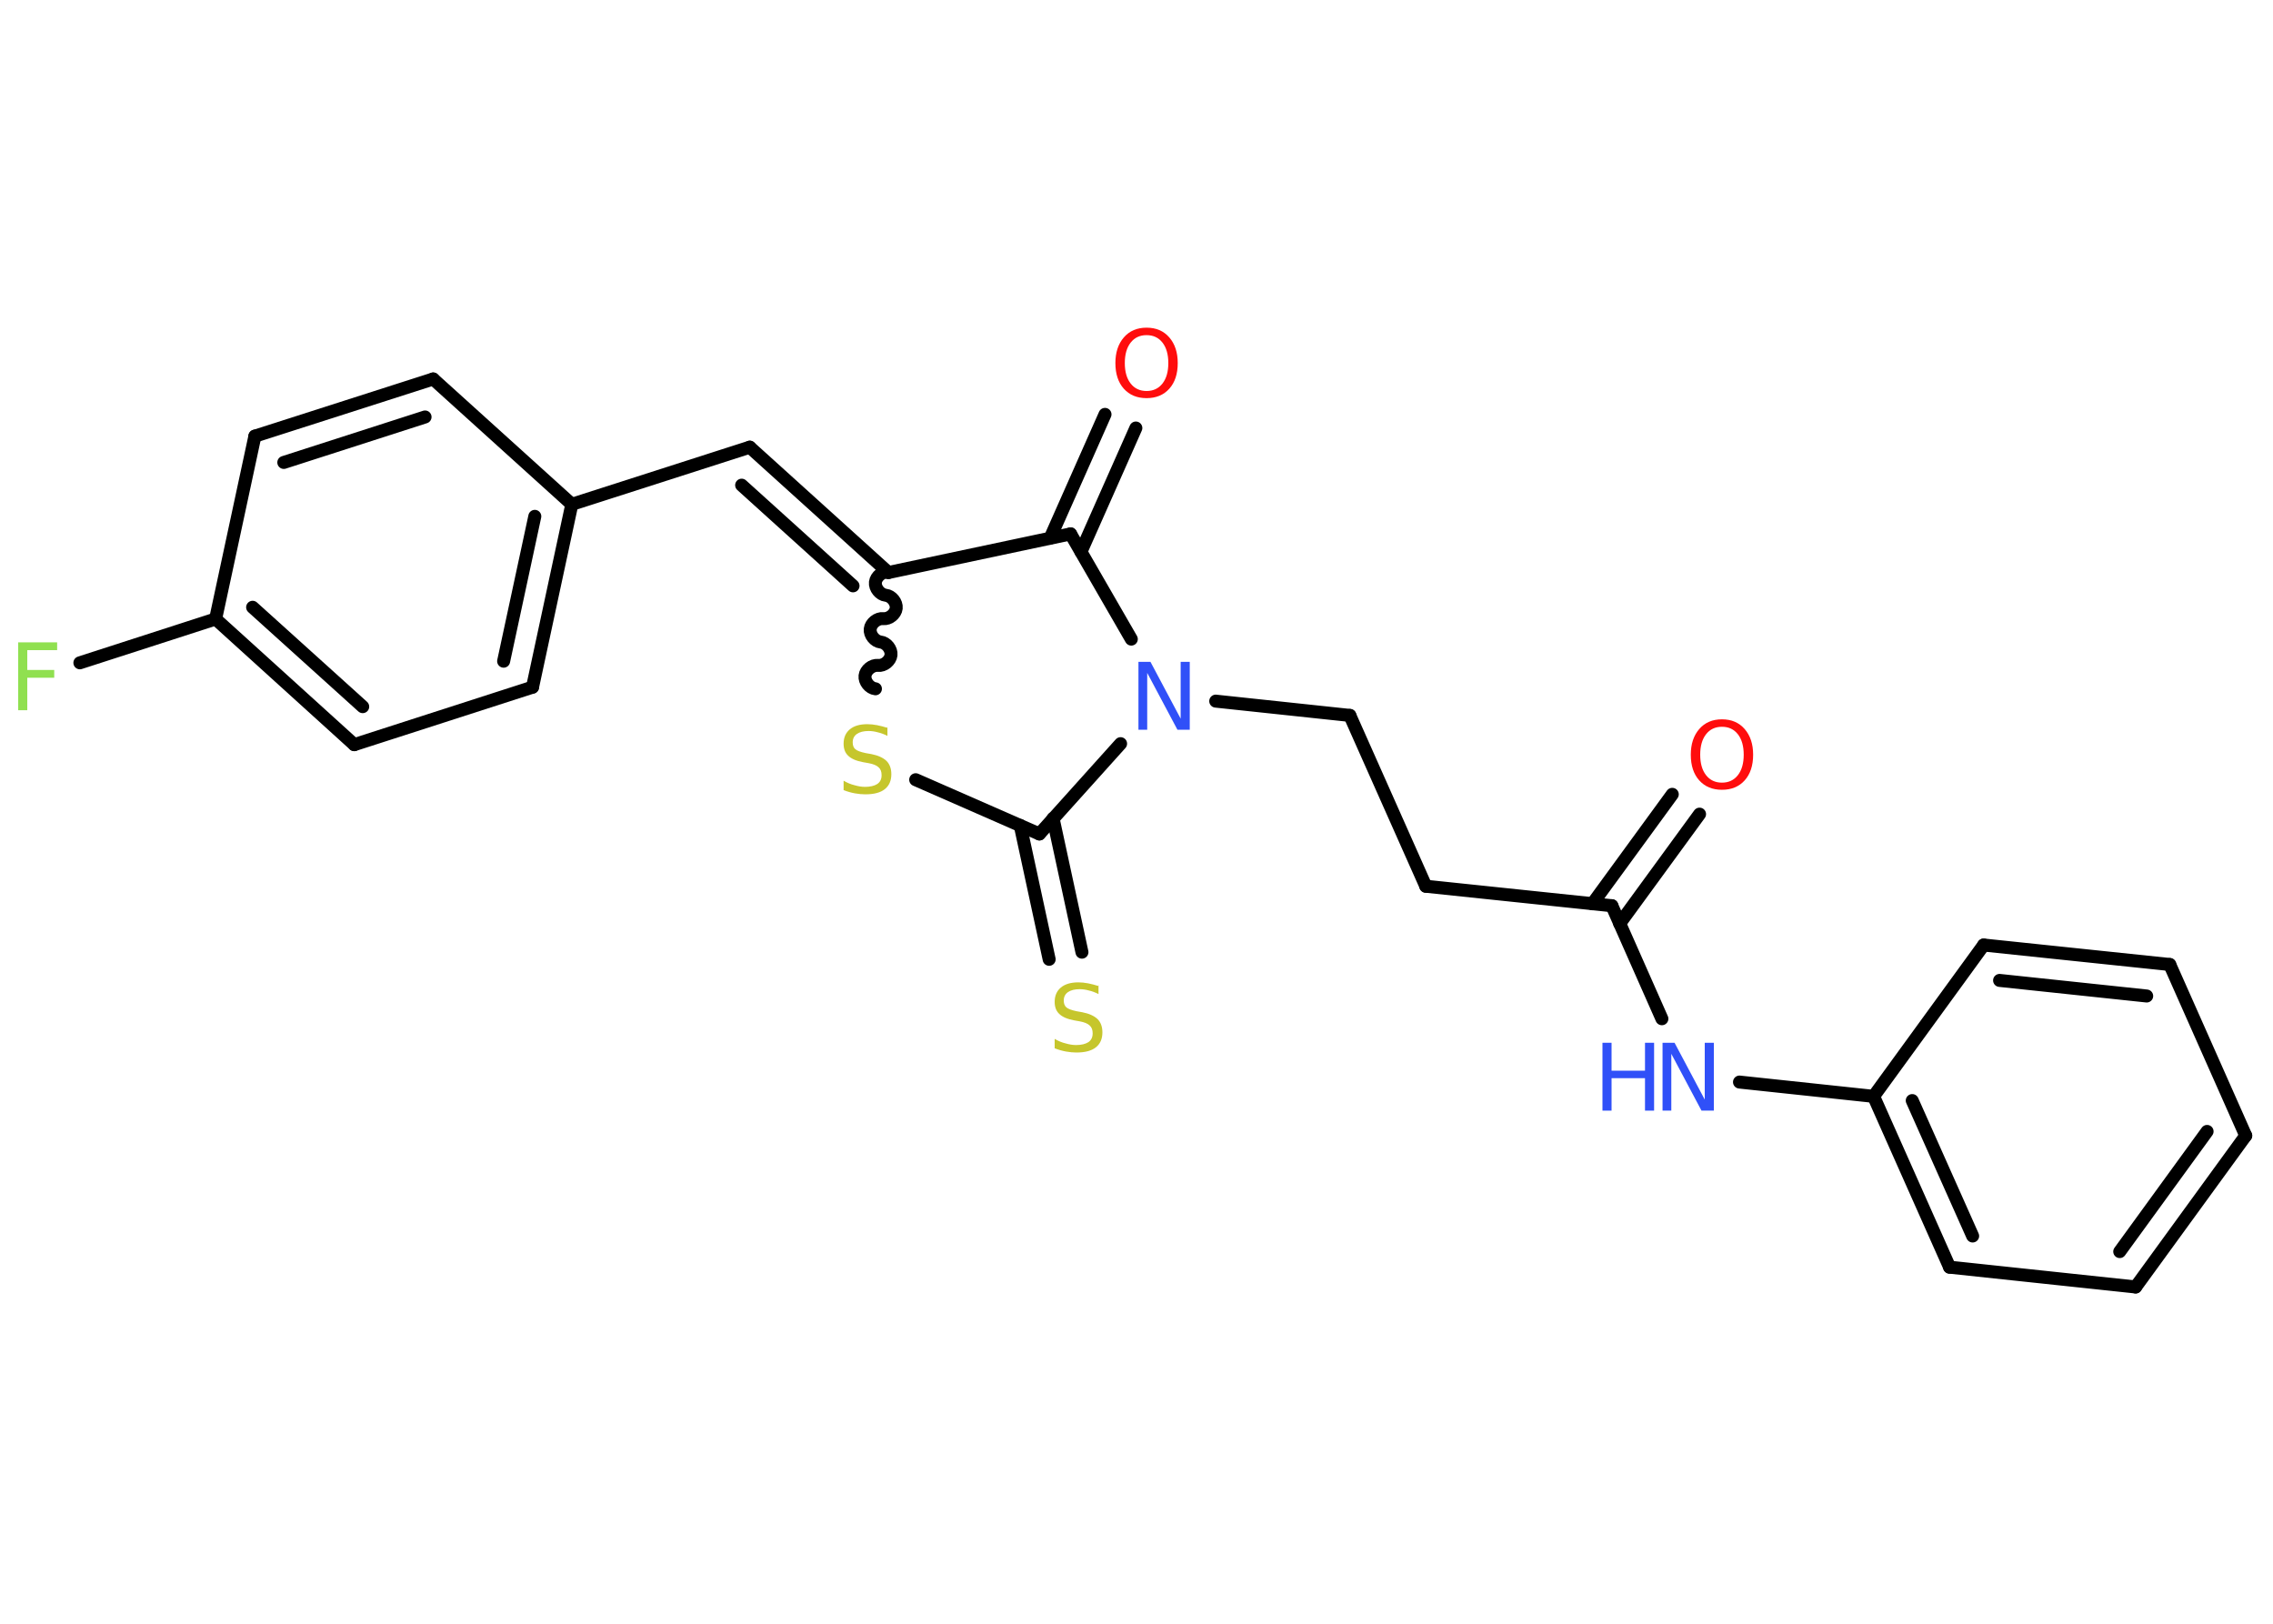 <?xml version='1.0' encoding='UTF-8'?>
<!DOCTYPE svg PUBLIC "-//W3C//DTD SVG 1.1//EN" "http://www.w3.org/Graphics/SVG/1.1/DTD/svg11.dtd">
<svg version='1.2' xmlns='http://www.w3.org/2000/svg' xmlns:xlink='http://www.w3.org/1999/xlink' width='70.0mm' height='50.0mm' viewBox='0 0 70.0 50.0'>
  <desc>Generated by the Chemistry Development Kit (http://github.com/cdk)</desc>
  <g stroke-linecap='round' stroke-linejoin='round' stroke='#000000' stroke-width='.4' fill='#3050F8'>
    <rect x='.0' y='.0' width='70.0' height='50.0' fill='#FFFFFF' stroke='none'/>
    <g id='mol1' class='mol'>
      <g id='mol1bnd1' class='bond'>
        <line x1='52.34' y1='25.07' x2='49.88' y2='28.44'/>
        <line x1='51.5' y1='24.46' x2='49.04' y2='27.83'/>
      </g>
      <line id='mol1bnd2' class='bond' x1='49.64' y1='27.89' x2='43.91' y2='27.29'/>
      <line id='mol1bnd3' class='bond' x1='43.91' y1='27.29' x2='41.57' y2='22.03'/>
      <line id='mol1bnd4' class='bond' x1='41.57' y1='22.03' x2='37.44' y2='21.59'/>
      <line id='mol1bnd5' class='bond' x1='34.84' y1='19.68' x2='32.97' y2='16.44'/>
      <g id='mol1bnd6' class='bond'>
        <line x1='32.34' y1='16.57' x2='34.03' y2='12.76'/>
        <line x1='33.29' y1='16.99' x2='34.98' y2='13.18'/>
      </g>
      <line id='mol1bnd7' class='bond' x1='32.97' y1='16.44' x2='27.36' y2='17.63'/>
      <g id='mol1bnd8' class='bond'>
        <line x1='23.09' y1='13.77' x2='27.36' y2='17.63'/>
        <line x1='22.84' y1='14.94' x2='26.27' y2='18.04'/>
      </g>
      <line id='mol1bnd9' class='bond' x1='23.09' y1='13.77' x2='17.61' y2='15.53'/>
      <g id='mol1bnd10' class='bond'>
        <line x1='16.4' y1='21.16' x2='17.61' y2='15.53'/>
        <line x1='15.51' y1='20.36' x2='16.47' y2='15.9'/>
      </g>
      <line id='mol1bnd11' class='bond' x1='16.4' y1='21.16' x2='10.91' y2='22.93'/>
      <g id='mol1bnd12' class='bond'>
        <line x1='6.64' y1='19.06' x2='10.91' y2='22.93'/>
        <line x1='7.78' y1='18.7' x2='11.17' y2='21.76'/>
      </g>
      <line id='mol1bnd13' class='bond' x1='6.64' y1='19.06' x2='2.46' y2='20.41'/>
      <line id='mol1bnd14' class='bond' x1='6.64' y1='19.06' x2='7.85' y2='13.43'/>
      <g id='mol1bnd15' class='bond'>
        <line x1='13.34' y1='11.67' x2='7.85' y2='13.43'/>
        <line x1='13.09' y1='12.84' x2='8.74' y2='14.24'/>
      </g>
      <line id='mol1bnd16' class='bond' x1='17.61' y1='15.53' x2='13.34' y2='11.67'/>
      <path id='mol1bnd17' class='bond' d='M26.96 21.21c-.18 -.02 -.34 -.22 -.32 -.4c.02 -.18 .22 -.34 .4 -.32c.18 .02 .38 -.14 .4 -.32c.02 -.18 -.14 -.38 -.32 -.4c-.18 -.02 -.34 -.22 -.32 -.4c.02 -.18 .22 -.34 .4 -.32c.18 .02 .38 -.14 .4 -.32c.02 -.18 -.14 -.38 -.32 -.4c-.18 -.02 -.34 -.22 -.32 -.4c.02 -.18 .22 -.34 .4 -.32' fill='none' stroke='#000000' stroke-width='.4'/>
      <line id='mol1bnd18' class='bond' x1='28.2' y1='24.01' x2='32.01' y2='25.68'/>
      <line id='mol1bnd19' class='bond' x1='34.51' y1='22.9' x2='32.01' y2='25.68'/>
      <g id='mol1bnd20' class='bond'>
        <line x1='32.43' y1='25.2' x2='33.32' y2='29.32'/>
        <line x1='31.42' y1='25.42' x2='32.31' y2='29.54'/>
      </g>
      <line id='mol1bnd21' class='bond' x1='49.64' y1='27.89' x2='51.18' y2='31.37'/>
      <line id='mol1bnd22' class='bond' x1='53.57' y1='33.32' x2='57.7' y2='33.76'/>
      <g id='mol1bnd23' class='bond'>
        <line x1='57.7' y1='33.76' x2='60.04' y2='39.02'/>
        <line x1='58.89' y1='33.89' x2='60.75' y2='38.06'/>
      </g>
      <line id='mol1bnd24' class='bond' x1='60.04' y1='39.02' x2='65.77' y2='39.63'/>
      <g id='mol1bnd25' class='bond'>
        <line x1='65.77' y1='39.63' x2='69.16' y2='34.97'/>
        <line x1='65.28' y1='38.54' x2='67.97' y2='34.84'/>
      </g>
      <line id='mol1bnd26' class='bond' x1='69.16' y1='34.97' x2='66.82' y2='29.7'/>
      <g id='mol1bnd27' class='bond'>
        <line x1='66.82' y1='29.7' x2='61.09' y2='29.1'/>
        <line x1='66.11' y1='30.67' x2='61.58' y2='30.19'/>
      </g>
      <line id='mol1bnd28' class='bond' x1='57.7' y1='33.76' x2='61.09' y2='29.1'/>
      <path id='mol1atm1' class='atom' d='M53.03 22.38q-.31 .0 -.49 .23q-.18 .23 -.18 .63q.0 .4 .18 .63q.18 .23 .49 .23q.31 .0 .49 -.23q.18 -.23 .18 -.63q.0 -.4 -.18 -.63q-.18 -.23 -.49 -.23zM53.03 22.15q.44 .0 .7 .3q.26 .3 .26 .79q.0 .5 -.26 .79q-.26 .29 -.7 .29q-.44 .0 -.7 -.29q-.26 -.29 -.26 -.79q.0 -.49 .26 -.79q.26 -.3 .7 -.3z' stroke='none' fill='#FF0D0D'/>
      <path id='mol1atm5' class='atom' d='M35.05 20.38h.38l.93 1.75v-1.75h.28v2.09h-.38l-.93 -1.75v1.75h-.27v-2.09z' stroke='none'/>
      <path id='mol1atm7' class='atom' d='M35.31 10.32q-.31 .0 -.49 .23q-.18 .23 -.18 .63q.0 .4 .18 .63q.18 .23 .49 .23q.31 .0 .49 -.23q.18 -.23 .18 -.63q.0 -.4 -.18 -.63q-.18 -.23 -.49 -.23zM35.31 10.09q.44 .0 .7 .3q.26 .3 .26 .79q.0 .5 -.26 .79q-.26 .29 -.7 .29q-.44 .0 -.7 -.29q-.26 -.29 -.26 -.79q.0 -.49 .26 -.79q.26 -.3 .7 -.3z' stroke='none' fill='#FF0D0D'/>
      <path id='mol1atm14' class='atom' d='M.56 19.78h1.2v.24h-.92v.61h.83v.24h-.83v1.0h-.28v-2.09z' stroke='none' fill='#90E050'/>
      <path id='mol1atm17' class='atom' d='M27.33 22.38v.28q-.16 -.08 -.3 -.11q-.14 -.04 -.28 -.04q-.23 .0 -.36 .09q-.13 .09 -.13 .26q.0 .14 .08 .21q.08 .07 .32 .12l.17 .03q.31 .06 .47 .21q.15 .15 .15 .41q.0 .3 -.2 .46q-.2 .16 -.6 .16q-.15 .0 -.32 -.03q-.17 -.03 -.35 -.1v-.29q.17 .1 .34 .14q.17 .05 .32 .05q.24 .0 .38 -.09q.13 -.09 .13 -.27q.0 -.16 -.09 -.24q-.09 -.09 -.31 -.13l-.17 -.03q-.32 -.06 -.46 -.2q-.14 -.13 -.14 -.37q.0 -.28 .19 -.44q.19 -.16 .54 -.16q.14 .0 .3 .03q.15 .03 .31 .08z' stroke='none' fill='#C6C62C'/>
      <path id='mol1atm19' class='atom' d='M33.83 30.33v.28q-.16 -.08 -.3 -.11q-.14 -.04 -.28 -.04q-.23 .0 -.36 .09q-.13 .09 -.13 .26q.0 .14 .08 .21q.08 .07 .32 .12l.17 .03q.31 .06 .47 .21q.15 .15 .15 .41q.0 .3 -.2 .46q-.2 .16 -.6 .16q-.15 .0 -.32 -.03q-.17 -.03 -.35 -.1v-.29q.17 .1 .34 .14q.17 .05 .32 .05q.24 .0 .38 -.09q.13 -.09 .13 -.27q.0 -.16 -.09 -.24q-.09 -.09 -.31 -.13l-.17 -.03q-.32 -.06 -.46 -.2q-.14 -.13 -.14 -.37q.0 -.28 .19 -.44q.19 -.16 .54 -.16q.14 .0 .3 .03q.15 .03 .31 .08z' stroke='none' fill='#C6C62C'/>
      <g id='mol1atm20' class='atom'>
        <path d='M51.19 32.11h.38l.93 1.75v-1.75h.28v2.09h-.38l-.93 -1.75v1.75h-.27v-2.09z' stroke='none'/>
        <path d='M49.35 32.11h.28v.86h1.03v-.86h.28v2.09h-.28v-1.0h-1.03v1.0h-.28v-2.09z' stroke='none'/>
      </g>
    </g>
  </g>
</svg>
